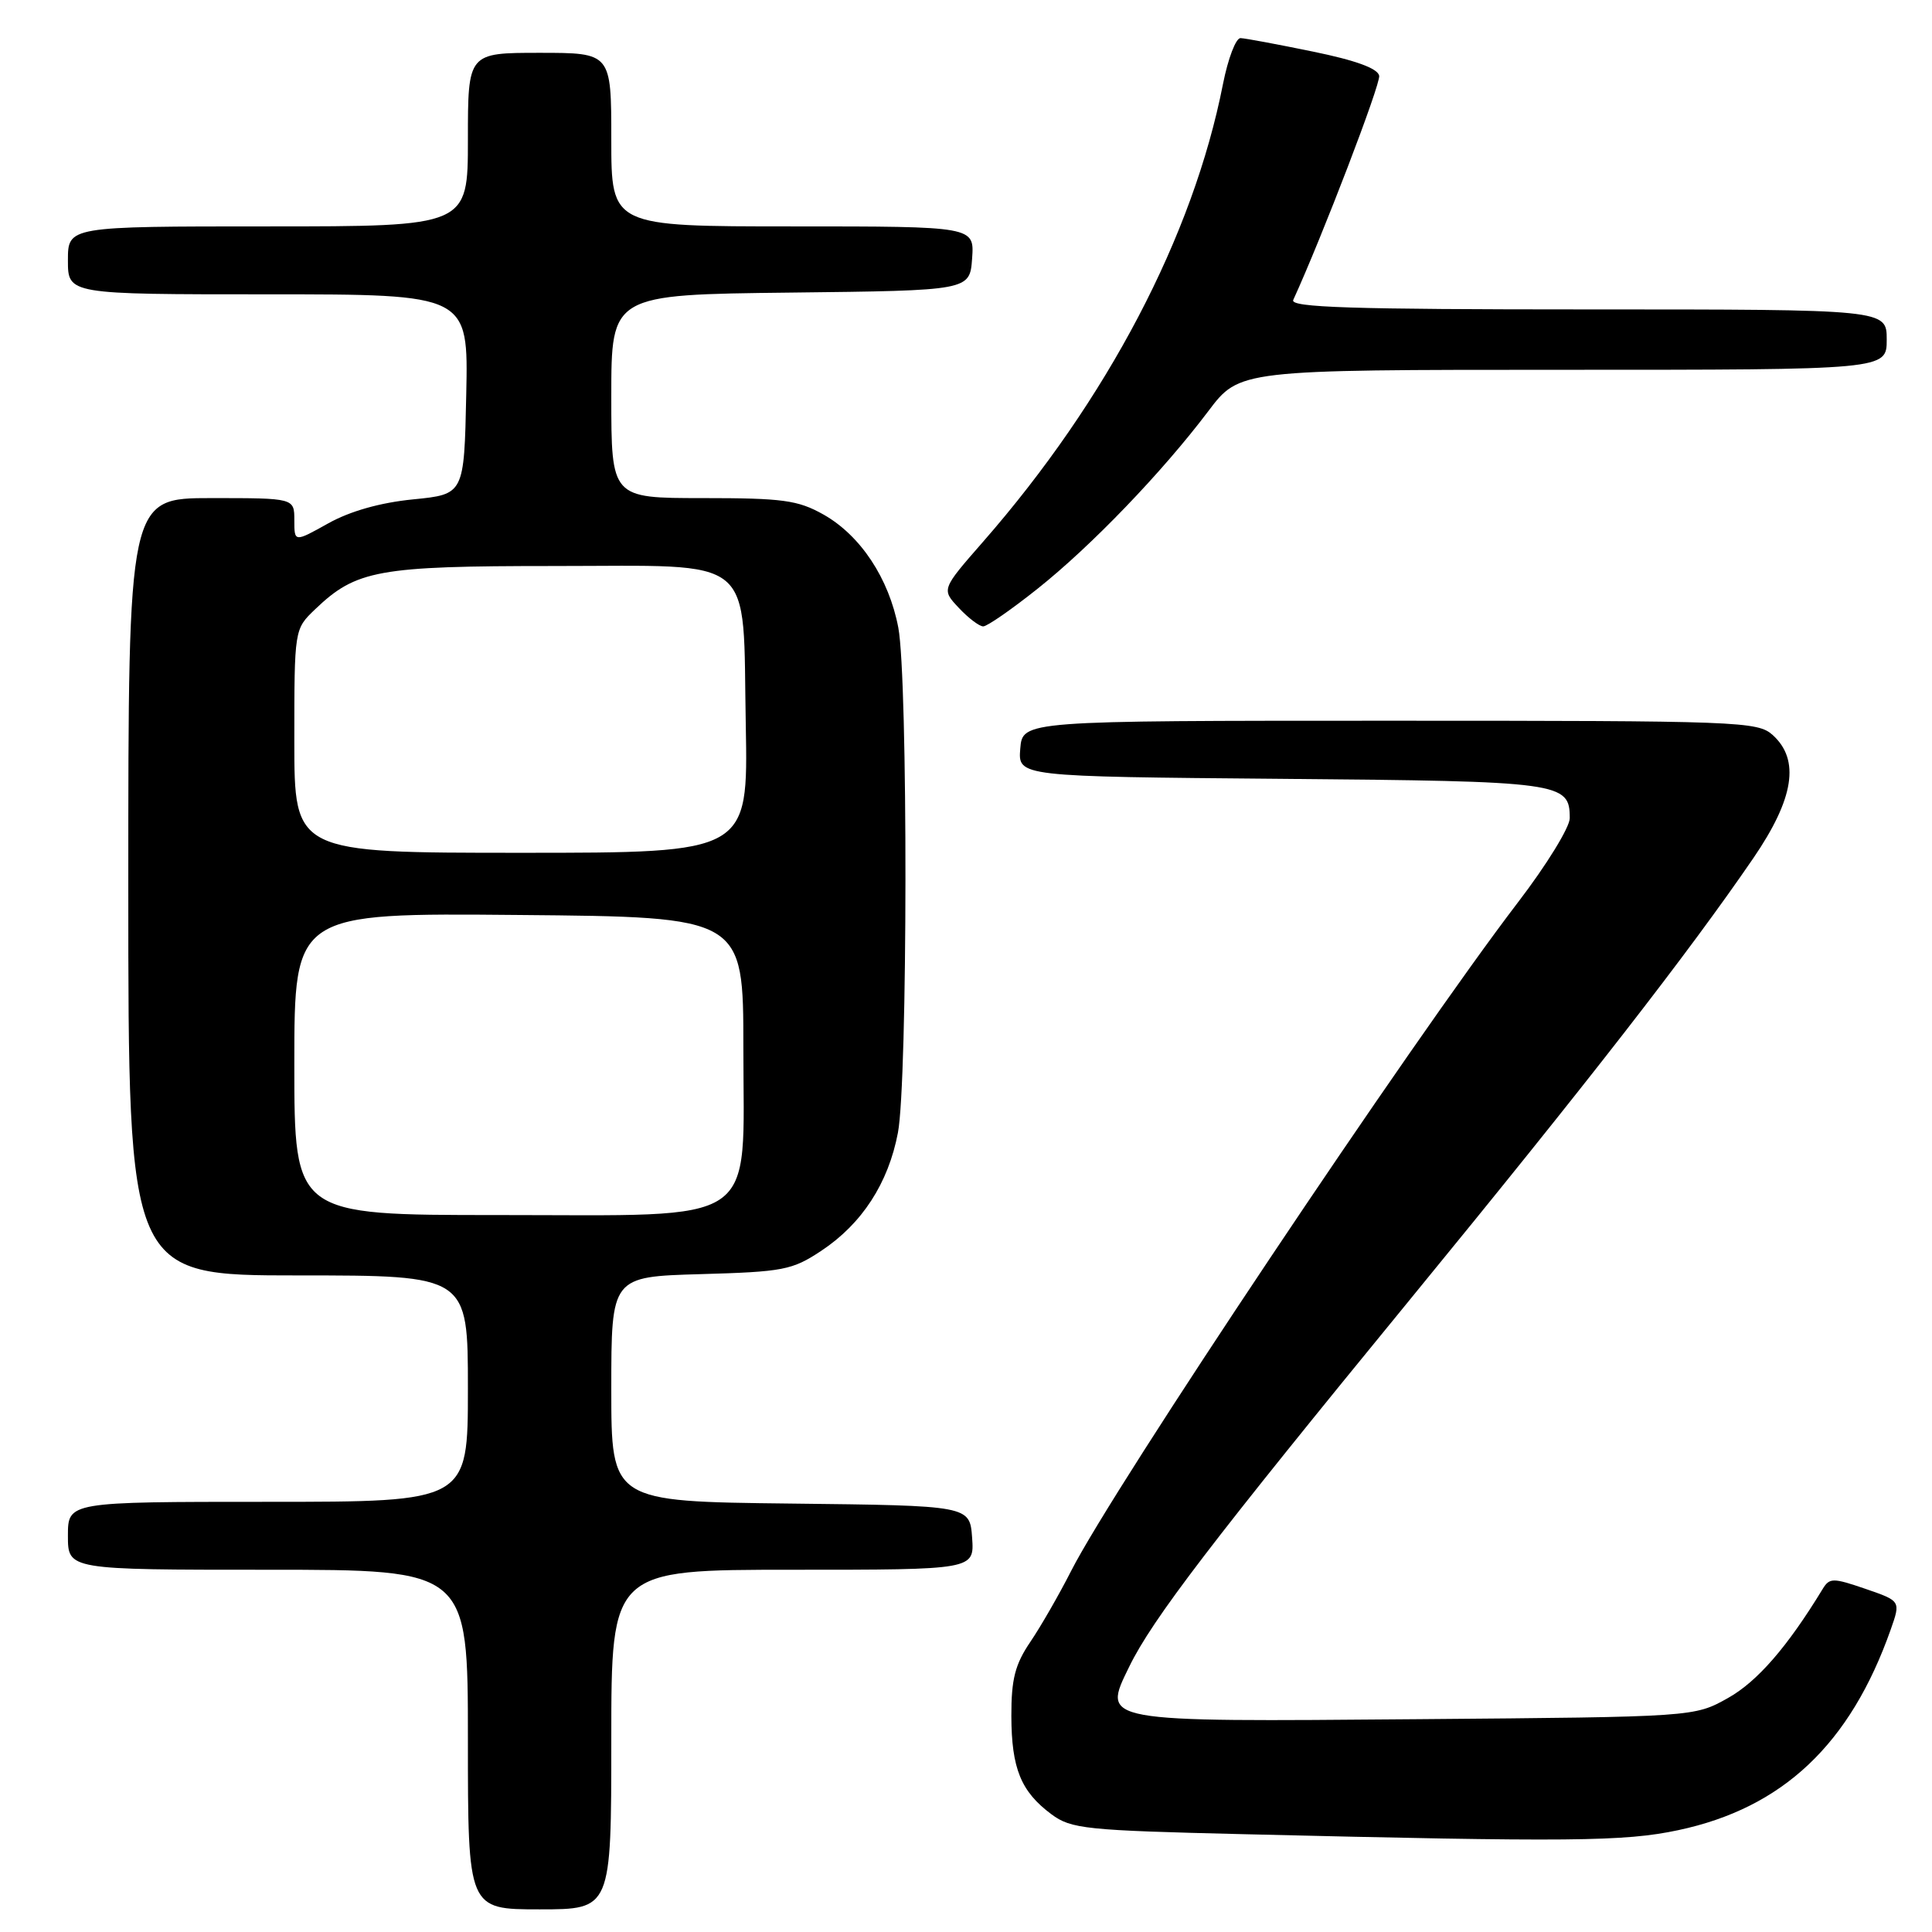 <?xml version="1.0" encoding="UTF-8" standalone="no"?>
<!DOCTYPE svg PUBLIC "-//W3C//DTD SVG 1.1//EN" "http://www.w3.org/Graphics/SVG/1.1/DTD/svg11.dtd" >
<svg xmlns="http://www.w3.org/2000/svg" xmlns:xlink="http://www.w3.org/1999/xlink" version="1.1" viewBox="0 0 256 256">
 <g >
 <path fill="currentColor"
d=" M 81.00 230.50 C 81.00 208.00 81.00 208.00 105.06 208.00 C 129.11 208.00 129.11 208.00 128.81 203.75 C 128.50 199.50 128.50 199.50 104.75 199.23 C 81.00 198.96 81.00 198.96 81.00 184.07 C 81.00 169.17 81.00 169.17 92.83 168.83 C 103.78 168.52 104.96 168.30 108.82 165.74 C 114.22 162.16 117.71 156.78 118.98 150.09 C 120.28 143.26 120.32 89.94 119.03 83.16 C 117.79 76.64 114.02 70.94 109.10 68.17 C 105.72 66.27 103.70 66.00 93.11 66.00 C 81.00 66.00 81.00 66.00 81.00 52.52 C 81.00 39.04 81.00 39.04 104.75 38.77 C 128.50 38.50 128.50 38.50 128.81 34.25 C 129.11 30.00 129.11 30.00 105.06 30.00 C 81.00 30.00 81.00 30.00 81.00 18.50 C 81.00 7.00 81.00 7.00 71.50 7.00 C 62.00 7.00 62.00 7.00 62.00 18.50 C 62.00 30.00 62.00 30.00 35.50 30.00 C 9.00 30.00 9.00 30.00 9.00 34.50 C 9.00 39.00 9.00 39.00 35.53 39.00 C 62.06 39.00 62.06 39.00 61.78 52.25 C 61.50 65.50 61.50 65.50 54.74 66.17 C 50.39 66.60 46.39 67.73 43.49 69.35 C 39.00 71.86 39.00 71.86 39.00 68.93 C 39.00 66.00 39.00 66.00 28.00 66.00 C 17.00 66.00 17.00 66.00 17.00 117.50 C 17.00 169.00 17.00 169.00 39.50 169.00 C 62.00 169.00 62.00 169.00 62.00 184.00 C 62.00 199.00 62.00 199.00 35.50 199.00 C 9.00 199.00 9.00 199.00 9.00 203.50 C 9.00 208.00 9.00 208.00 35.50 208.00 C 62.00 208.00 62.00 208.00 62.00 230.50 C 62.00 253.00 62.00 253.00 71.50 253.00 C 81.00 253.00 81.00 253.00 81.00 230.50 Z  M 222.36 242.51 C 236.22 239.57 245.16 231.14 250.53 215.92 C 251.86 212.14 251.86 212.14 247.18 210.53 C 242.86 209.05 242.42 209.05 241.50 210.57 C 236.83 218.24 232.84 222.83 228.96 225.00 C 224.50 227.50 224.50 227.50 188.00 227.80 C 145.52 228.15 146.02 228.24 149.63 220.84 C 152.68 214.58 160.65 204.15 186.90 172.11 C 210.31 143.53 223.73 126.27 232.34 113.69 C 237.72 105.82 238.53 100.69 234.90 97.40 C 232.89 95.59 230.58 95.50 184.15 95.50 C 135.50 95.50 135.50 95.50 135.19 99.20 C 134.89 102.90 134.89 102.90 169.79 103.20 C 207.00 103.52 208.00 103.66 208.00 108.42 C 208.00 109.62 204.92 114.63 201.15 119.55 C 186.93 138.15 147.58 197.02 141.93 208.16 C 140.35 211.27 137.92 215.50 136.53 217.55 C 134.50 220.54 134.00 222.49 134.01 227.39 C 134.03 234.34 135.28 237.40 139.32 240.40 C 141.93 242.34 143.83 242.54 164.82 243.04 C 208.17 244.09 215.24 244.02 222.36 242.51 Z  M 137.47 78.02 C 144.58 72.37 153.99 62.58 160.10 54.49 C 164.24 49.00 164.24 49.00 207.12 49.00 C 250.00 49.00 250.00 49.00 250.00 45.00 C 250.00 41.00 250.00 41.00 210.39 41.00 C 179.07 41.00 170.91 40.74 171.36 39.75 C 175.20 31.36 182.94 11.16 182.75 10.04 C 182.57 9.07 179.65 8.00 173.99 6.84 C 169.32 5.88 165.00 5.07 164.38 5.05 C 163.76 5.02 162.72 7.76 162.05 11.14 C 158.09 31.28 146.71 52.98 130.25 71.80 C 124.74 78.10 124.74 78.10 127.05 80.55 C 128.31 81.90 129.77 83.00 130.28 83.00 C 130.80 83.00 134.03 80.76 137.47 78.02 Z  M 39.00 140.99 C 39.00 120.97 39.00 120.97 68.75 121.24 C 98.50 121.50 98.50 121.50 98.50 138.84 C 98.50 162.80 101.14 161.00 65.94 161.00 C 39.00 161.00 39.00 161.00 39.00 140.99 Z  M 39.00 98.19 C 39.00 83.37 39.00 83.37 41.75 80.74 C 47.19 75.53 50.09 75.00 73.31 75.00 C 100.58 75.00 98.39 73.19 98.82 96.10 C 99.13 113.00 99.13 113.00 69.07 113.00 C 39.00 113.00 39.00 113.00 39.00 98.19 Z "/>
</g>
</svg>